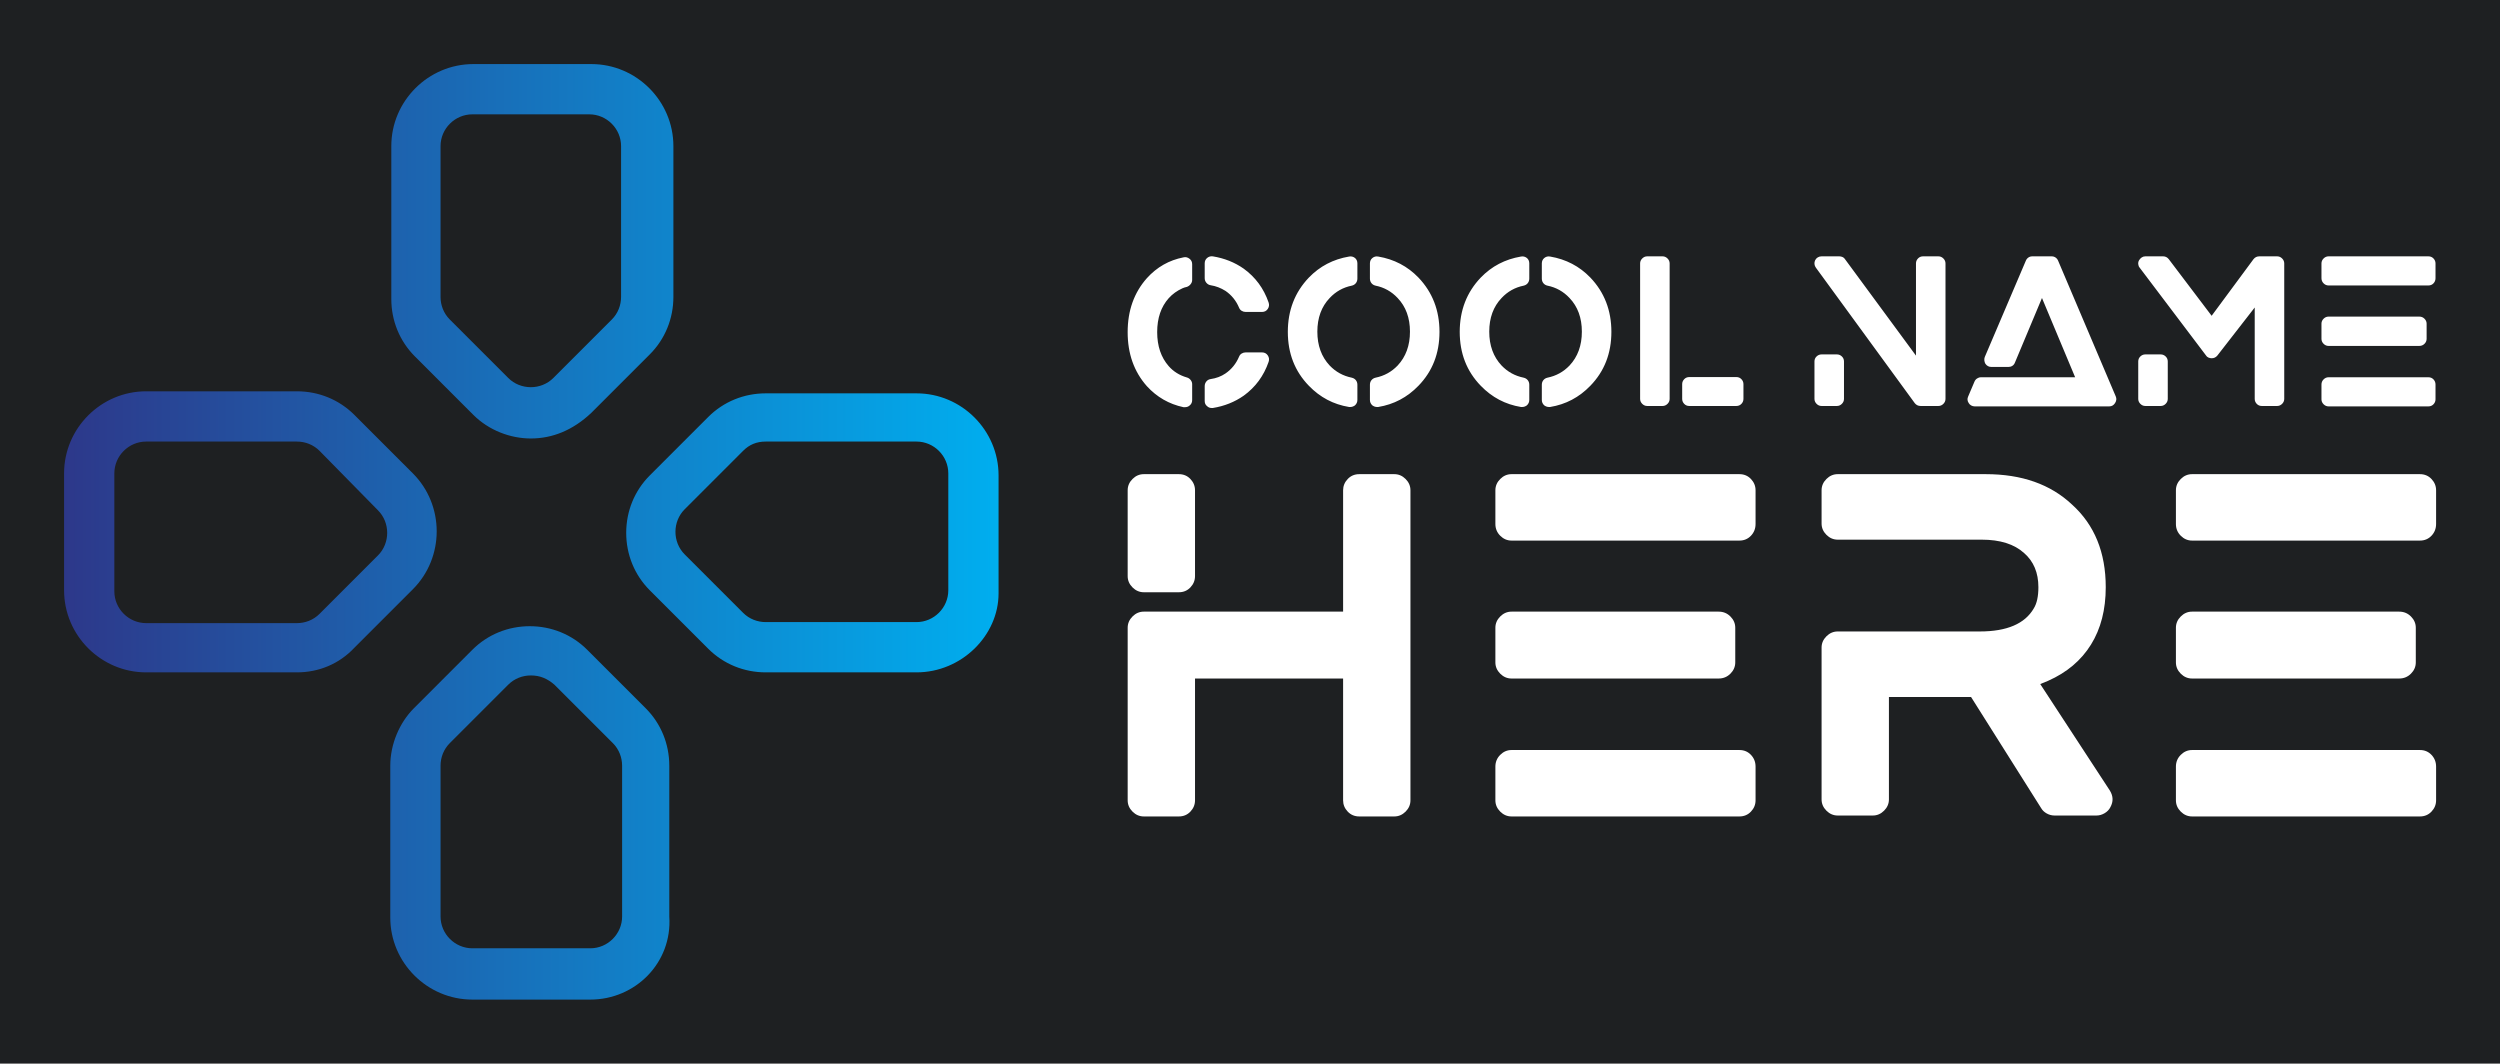
        <svg xmlns="http://www.w3.org/2000/svg" xmlns:xlink="http://www.w3.org/1999/xlink" version="1.1" width="3162.089" 
        height="1345.287" viewBox="0 0 3162.089 1345.287">
			<rect fill="#1e2022" width="3162.089" height="1345.287"/>
			<g transform="scale(8.104) translate(10, 10)">
				<defs id="SvgjsDefs3795"><linearGradient id="SvgjsLinearGradient3802"><stop id="SvgjsStop3803" stop-color="#2d388a" offset="0"></stop><stop id="SvgjsStop3804" stop-color="#00aeef" offset="1"></stop></linearGradient></defs><g id="SvgjsG3796" featureKey="symbolFeature-0" transform="matrix(1.601,0,0,1.601,-8.164,-7.044)" fill="url(#SvgjsLinearGradient3802)"><g xmlns="http://www.w3.org/2000/svg"><g><path d="M56.4,95.6H44.9c-4.4,0-8-3.6-8-8V72.8c0-2.1,0.9-4.2,2.3-5.6l5.7-5.7c1.5-1.5,3.5-2.3,5.6-2.3h0    c2.1,0,4.1,0.8,5.6,2.3l5.7,5.7c1.5,1.5,2.3,3.5,2.3,5.6v14.7C64.4,92,60.8,95.6,56.4,95.6z M50.6,64c-0.8,0-1.6,0.3-2.2,0.9    l-5.7,5.7c-0.6,0.6-0.9,1.4-0.9,2.2v14.7c0,1.7,1.4,3.1,3.1,3.1h11.5c1.7,0,3.1-1.4,3.1-3.1V72.8c0-0.8-0.3-1.6-0.9-2.2l-5.7-5.7    C52.2,64.3,51.5,64,50.6,64z M88.2,63.7H73.5c-2.1,0-4.1-0.8-5.6-2.3l-5.7-5.7c-1.5-1.5-2.3-3.5-2.3-5.6c0-2.1,0.8-4.1,2.3-5.6    l5.7-5.7l0,0c1.5-1.5,3.5-2.3,5.6-2.3h14.7c4.4,0,8,3.6,8,8v11.5C96.2,60.1,92.6,63.7,88.2,63.7z M71.3,42.1l-5.7,5.7    c-0.6,0.6-0.9,1.4-0.9,2.2c0,0.8,0.3,1.6,0.9,2.2l5.7,5.7c0.6,0.6,1.4,0.9,2.2,0.9h14.7c1.7,0,3.1-1.4,3.1-3.1V44.3    c0-1.7-1.4-3.1-3.1-3.1H73.5C72.6,41.2,71.9,41.5,71.3,42.1L71.3,42.1z M27.8,63.7H13.1c-4.4,0-8-3.6-8-8V44.3c0-4.4,3.6-8,8-8    h14.7c2.1,0,4.1,0.8,5.6,2.3l5.7,5.7c3.1,3.1,3.1,8.2,0,11.3l-5.7,5.7C31.9,62.9,29.9,63.7,27.8,63.7z M13.1,41.2    c-1.7,0-3.1,1.4-3.1,3.1v11.5c0,1.7,1.4,3.1,3.1,3.1h14.7c0.8,0,1.6-0.3,2.2-0.9l5.7-5.7c1.2-1.2,1.2-3.2,0-4.4L30,42.1    c-0.6-0.6-1.4-0.9-2.2-0.9H13.1z M50.6,40.9c-2,0-4.1-0.8-5.6-2.3l-5.7-5.7c-1.5-1.5-2.3-3.5-2.3-5.6V12.4c0-4.4,3.6-8,8-8h11.5    c4.4,0,8,3.6,8,8v14.7c0,2.1-0.8,4.1-2.3,5.6l-5.7,5.7C54.7,40.1,52.7,40.9,50.6,40.9z M44.9,9.3c-1.7,0-3.1,1.4-3.1,3.1v14.7    c0,0.8,0.3,1.6,0.9,2.2l5.7,5.7c1.2,1.2,3.2,1.2,4.4,0l5.7-5.7c0.6-0.6,0.9-1.4,0.9-2.2V12.4c0-1.7-1.4-3.1-3.1-3.1H44.9z"></path></g></g></g><g id="SvgjsG3797" featureKey="nameFeature-0" transform="matrix(0.789,0,0,0.789,164.769,22.119)" fill="#ffffff"><path d="M18 15.72 q-0.52 -0.08 -0.86 -0.48 t-0.34 -0.92 l0 -2.92 q0 -0.68 0.48 -1.08 t1.12 -0.32 q3.44 0.56 6.12 2.44 q3.48 2.52 4.92 6.68 q0.24 0.68 -0.16 1.28 t-1.16 0.6 l-3.2 0 q-0.44 0 -0.8 -0.22 t-0.52 -0.62 q-0.88 -2.08 -2.68 -3.32 q-1.4 -0.88 -2.92 -1.12 z M28.12 29 q0.76 0 1.16 0.6 t0.16 1.28 q-1.44 4.16 -4.92 6.68 q-2.68 1.88 -6.12 2.44 l-0.2 0 q-0.56 0 -0.92 -0.36 q-0.48 -0.36 -0.48 -1.04 l0 -2.92 q0 -0.52 0.32 -0.92 t0.84 -0.48 q1.68 -0.24 2.96 -1.12 q1.8 -1.24 2.68 -3.32 q0.16 -0.4 0.52 -0.62 t0.8 -0.22 l3.2 0 z M13.8 10.48 q0.52 0.4 0.52 1.08 l0 3.12 q0 0.44 -0.3 0.82 t-0.74 0.54 q-0.56 0.12 -0.88 0.28 q-1.6 0.72 -2.72 1.96 q-2.28 2.56 -2.28 6.7 t2.28 6.74 q1.4 1.6 3.6 2.24 q0.44 0.12 0.74 0.5 t0.3 0.82 l0 3.16 q0 0.68 -0.52 1.08 q-0.36 0.32 -0.92 0.32 l-0.28 0 q-4.28 -0.92 -7.24 -4.16 q-3.8 -4.28 -3.8 -10.68 t3.8 -10.68 q2.96 -3.28 7.24 -4.12 q0.64 -0.16 1.2 0.28 z M46.524 10.32 q0.48 0.4 0.48 1.08 l0 3 q0 0.52 -0.3 0.9 t-0.82 0.5 q-2.56 0.52 -4.36 2.44 q-2.44 2.56 -2.44 6.66 t2.44 6.7 q1.8 1.88 4.36 2.4 q0.52 0.12 0.82 0.5 t0.3 0.9 l0 3 q0 0.64 -0.48 1.08 q-0.44 0.32 -0.92 0.32 l-0.24 0 q-4.64 -0.76 -7.96 -4.2 q-4.16 -4.28 -4.16 -10.66 t4.16 -10.74 q3.24 -3.36 7.96 -4.16 q0.64 -0.12 1.16 0.28 z M59.084 14.2 q4.16 4.36 4.16 10.74 t-4.16 10.66 q-3.32 3.44 -7.96 4.2 l-0.24 0 q-0.48 0 -0.92 -0.32 q-0.48 -0.44 -0.48 -1.08 l0 -3 q0 -0.52 0.3 -0.9 t0.82 -0.5 q2.56 -0.52 4.36 -2.4 q2.44 -2.6 2.44 -6.7 t-2.44 -6.66 q-1.8 -1.92 -4.36 -2.44 q-0.52 -0.12 -0.82 -0.5 t-0.3 -0.9 l0 -3 q0 -0.68 0.5 -1.08 t1.14 -0.28 q4.72 0.8 7.96 4.16 z M80.528 10.32 q0.48 0.4 0.48 1.08 l0 3 q0 0.52 -0.3 0.9 t-0.82 0.5 q-2.56 0.52 -4.36 2.44 q-2.44 2.56 -2.44 6.66 t2.44 6.7 q1.8 1.88 4.36 2.4 q0.52 0.12 0.82 0.5 t0.3 0.9 l0 3 q0 0.64 -0.48 1.08 q-0.44 0.32 -0.92 0.32 l-0.24 0 q-4.64 -0.76 -7.96 -4.2 q-4.16 -4.28 -4.16 -10.66 t4.16 -10.74 q3.24 -3.36 7.96 -4.16 q0.64 -0.12 1.16 0.28 z M93.088 14.2 q4.16 4.36 4.16 10.74 t-4.16 10.66 q-3.32 3.44 -7.96 4.2 l-0.24 0 q-0.48 0 -0.92 -0.32 q-0.48 -0.44 -0.48 -1.08 l0 -3 q0 -0.52 0.3 -0.9 t0.82 -0.5 q2.56 -0.52 4.36 -2.4 q2.44 -2.6 2.44 -6.7 t-2.44 -6.66 q-1.8 -1.92 -4.36 -2.44 q-0.52 -0.12 -0.82 -0.5 t-0.3 -0.9 l0 -3 q0 -0.68 0.5 -1.08 t1.14 -0.28 q4.72 0.8 7.96 4.16 z M107.372 10 q0.56 0 0.98 0.42 t0.42 0.98 l0 26.8 q0 0.56 -0.42 0.98 t-0.98 0.42 l-3.04 0 q-0.56 0 -0.98 -0.42 t-0.42 -0.98 l0 -26.8 q0 -0.56 0.42 -0.98 t0.98 -0.42 l3.04 0 z M121.972 33.88 q0.6 0 1 0.42 t0.4 0.98 l0 2.92 q0 0.56 -0.4 0.98 t-1 0.42 l-9.32 0 q-0.6 0 -1 -0.42 t-0.4 -0.98 l0 -2.92 q0 -0.56 0.4 -0.98 t1 -0.42 l9.32 0 z M161.94 10 q0.56 0 0.98 0.42 t0.42 0.98 l0 26.8 q0 0.56 -0.42 0.98 t-0.98 0.42 l-3.52 0 q-0.72 0 -1.16 -0.56 l-19.56 -26.8 q-0.24 -0.32 -0.28 -0.72 t0.14 -0.76 t0.52 -0.56 t0.74 -0.2 l3.52 0 q0.32 0 0.64 0.14 t0.48 0.42 l14.04 19.08 l0 -18.24 q0 -0.56 0.4 -0.98 t1 -0.42 l3.04 0 z M141.86 29.4 q0.56 0 0.98 0.4 t0.42 1 l0 7.4 q0 0.56 -0.42 0.98 t-0.98 0.42 l-3.04 0 q-0.56 0 -0.98 -0.42 t-0.42 -0.98 l0 -7.4 q0 -0.6 0.42 -1 t0.98 -0.4 l3.04 0 z M197.024 37.72 q0.28 0.64 -0.14 1.3 t-1.14 0.66 l-26.64 0 q-0.36 0 -0.68 -0.18 t-0.48 -0.46 q-0.44 -0.64 -0.12 -1.32 l1.24 -2.92 q0.16 -0.4 0.52 -0.64 t0.76 -0.24 l18.64 0 l-6.56 -15.68 l-5.36 12.8 q-0.16 0.4 -0.5 0.62 t-0.78 0.22 l-3.36 0 q-0.76 0 -1.2 -0.64 q-0.16 -0.28 -0.2 -0.64 t0.08 -0.68 l8.12 -19.04 q0.16 -0.4 0.5 -0.64 t0.78 -0.24 l3.84 0 q0.44 0 0.78 0.24 t0.5 0.64 z M228.948 10 q0.56 0 0.98 0.42 t0.42 0.98 l0 26.8 q0 0.56 -0.42 0.98 t-0.98 0.42 l-3.04 0 q-0.6 0 -1 -0.42 t-0.4 -0.98 l0 -18.08 l-7.4 9.52 q-0.44 0.52 -1.12 0.52 l0 0 q-0.32 0 -0.64 -0.14 t-0.48 -0.42 l-13.12 -17.36 q-0.24 -0.28 -0.28 -0.7 t0.16 -0.76 t0.52 -0.56 t0.72 -0.22 l3.52 0 q0.68 0 1.12 0.56 l8.48 11.2 l8.28 -11.2 q0.44 -0.56 1.16 -0.56 l3.52 0 z M205.908 29.4 q0.56 0 0.98 0.4 t0.42 1 l0 7.4 q0 0.56 -0.42 0.98 t-0.98 0.42 l-3.04 0 q-0.56 0 -0.98 -0.42 t-0.42 -0.98 l0 -7.4 q0 -0.6 0.42 -1 t0.98 -0.4 l3.04 0 z M258.872 33.92 q0.6 0 1 0.42 t0.4 1.02 l0 2.92 q0 0.56 -0.4 0.98 t-1 0.42 l-19.76 0 q-0.56 0 -0.98 -0.42 t-0.42 -0.98 l0 -2.92 q0 -0.6 0.42 -1.02 t0.98 -0.42 l19.76 0 z M239.112 27.72 q-0.56 0 -0.98 -0.42 t-0.42 -0.98 l0 -3 q0 -0.56 0.42 -0.98 t0.98 -0.42 l17.96 0 q0.6 0 1.02 0.42 t0.42 0.98 l0 3 q0 0.56 -0.42 0.98 t-1.02 0.42 l-17.96 0 z M258.872 10 q0.6 0 1 0.42 t0.4 0.98 l0 2.92 q0 0.6 -0.4 1.02 t-1 0.42 l-19.76 0 q-0.56 0 -0.98 -0.42 t-0.42 -1.02 l0 -2.92 q0 -0.56 0.42 -0.98 t0.98 -0.42 l19.76 0 z"></path></g><g id="SvgjsG3798" featureKey="nameFeature-1" transform="matrix(1.8,0,0,1.8,160.169,46.004)" fill="#ffffff"><path d="M4.64 20.24 q-0.56 0 -0.98 -0.42 t-0.42 -0.98 l0 -7.44 q0 -0.56 0.42 -0.98 t0.98 -0.42 l3.04 0 q0.6 0 1 0.42 t0.4 0.98 l0 7.44 q0 0.56 -0.4 0.98 t-1 0.42 l-3.04 0 z M26.36 10 q0.56 0 0.98 0.42 t0.42 0.98 l0 26.88 q0 0.56 -0.42 0.98 t-0.98 0.42 l-3.04 0 q-0.6 0 -1 -0.42 t-0.4 -0.98 l0 -10.56 l-12.84 0 l0 10.56 q0 0.56 -0.4 0.98 t-1 0.42 l-3.04 0 q-0.56 0 -0.98 -0.42 t-0.42 -0.98 l0 -14.96 q0 -0.56 0.42 -0.98 t0.98 -0.42 l17.28 0 l0 -10.52 q0 -0.56 0.4 -0.98 t1 -0.42 l3.04 0 z M56.284 33.92 q0.6 0 1 0.42 t0.4 1.02 l0 2.92 q0 0.56 -0.4 0.98 t-1 0.42 l-19.76 0 q-0.56 0 -0.98 -0.42 t-0.42 -0.98 l0 -2.92 q0 -0.6 0.42 -1.02 t0.98 -0.42 l19.76 0 z M36.524 27.72 q-0.56 0 -0.98 -0.42 t-0.42 -0.98 l0 -3 q0 -0.56 0.42 -0.98 t0.98 -0.42 l17.96 0 q0.6 0 1.02 0.42 t0.42 0.98 l0 3 q0 0.56 -0.42 0.98 t-1.02 0.42 l-17.96 0 z M56.284 10 q0.6 0 1 0.42 t0.4 0.98 l0 2.92 q0 0.6 -0.4 1.02 t-1 0.42 l-19.76 0 q-0.56 0 -0.98 -0.42 t-0.42 -1.02 l0 -2.92 q0 -0.56 0.42 -0.98 t0.98 -0.42 l19.76 0 z M82.368 28.2 l6.04 9.24 q0.44 0.72 0.04 1.44 q-0.16 0.32 -0.5 0.52 t-0.7 0.2 l-3.64 0 q-0.36 0 -0.68 -0.18 t-0.48 -0.46 l-6.08 -9.64 l-7.12 0 l0 8.88 q0 0.56 -0.42 0.98 t-0.98 0.42 l-3.04 0 q-0.56 0 -0.98 -0.42 t-0.42 -0.98 l0 -13.16 q0 -0.56 0.42 -0.98 t0.98 -0.42 l12.32 0 q3.52 0 4.68 -2 q0.4 -0.64 0.4 -1.84 q0 -1.88 -1.24 -2.96 q-1.28 -1.16 -3.68 -1.16 l-12.48 0 q-0.56 0 -0.98 -0.42 t-0.42 -0.98 l0 -2.88 q0 -0.56 0.42 -0.98 t0.98 -0.42 l12.84 0 q4.68 0 7.48 2.64 q2.92 2.64 2.92 7.16 q0 2.92 -1.28 4.98 t-3.72 3.14 z M115.292 33.92 q0.6 0 1 0.42 t0.4 1.02 l0 2.92 q0 0.56 -0.4 0.98 t-1 0.42 l-19.76 0 q-0.56 0 -0.98 -0.42 t-0.42 -0.98 l0 -2.92 q0 -0.6 0.42 -1.02 t0.98 -0.42 l19.76 0 z M95.532 27.72 q-0.56 0 -0.98 -0.42 t-0.42 -0.98 l0 -3 q0 -0.56 0.42 -0.98 t0.98 -0.42 l17.96 0 q0.6 0 1.02 0.42 t0.42 0.98 l0 3 q0 0.56 -0.42 0.98 t-1.02 0.42 l-17.96 0 z M115.292 10 q0.6 0 1 0.42 t0.4 0.98 l0 2.92 q0 0.6 -0.4 1.02 t-1 0.42 l-19.76 0 q-0.56 0 -0.98 -0.42 t-0.42 -1.02 l0 -2.92 q0 -0.56 0.42 -0.98 t0.98 -0.42 l19.76 0 z"></path></g>
			</g>
		</svg>
	